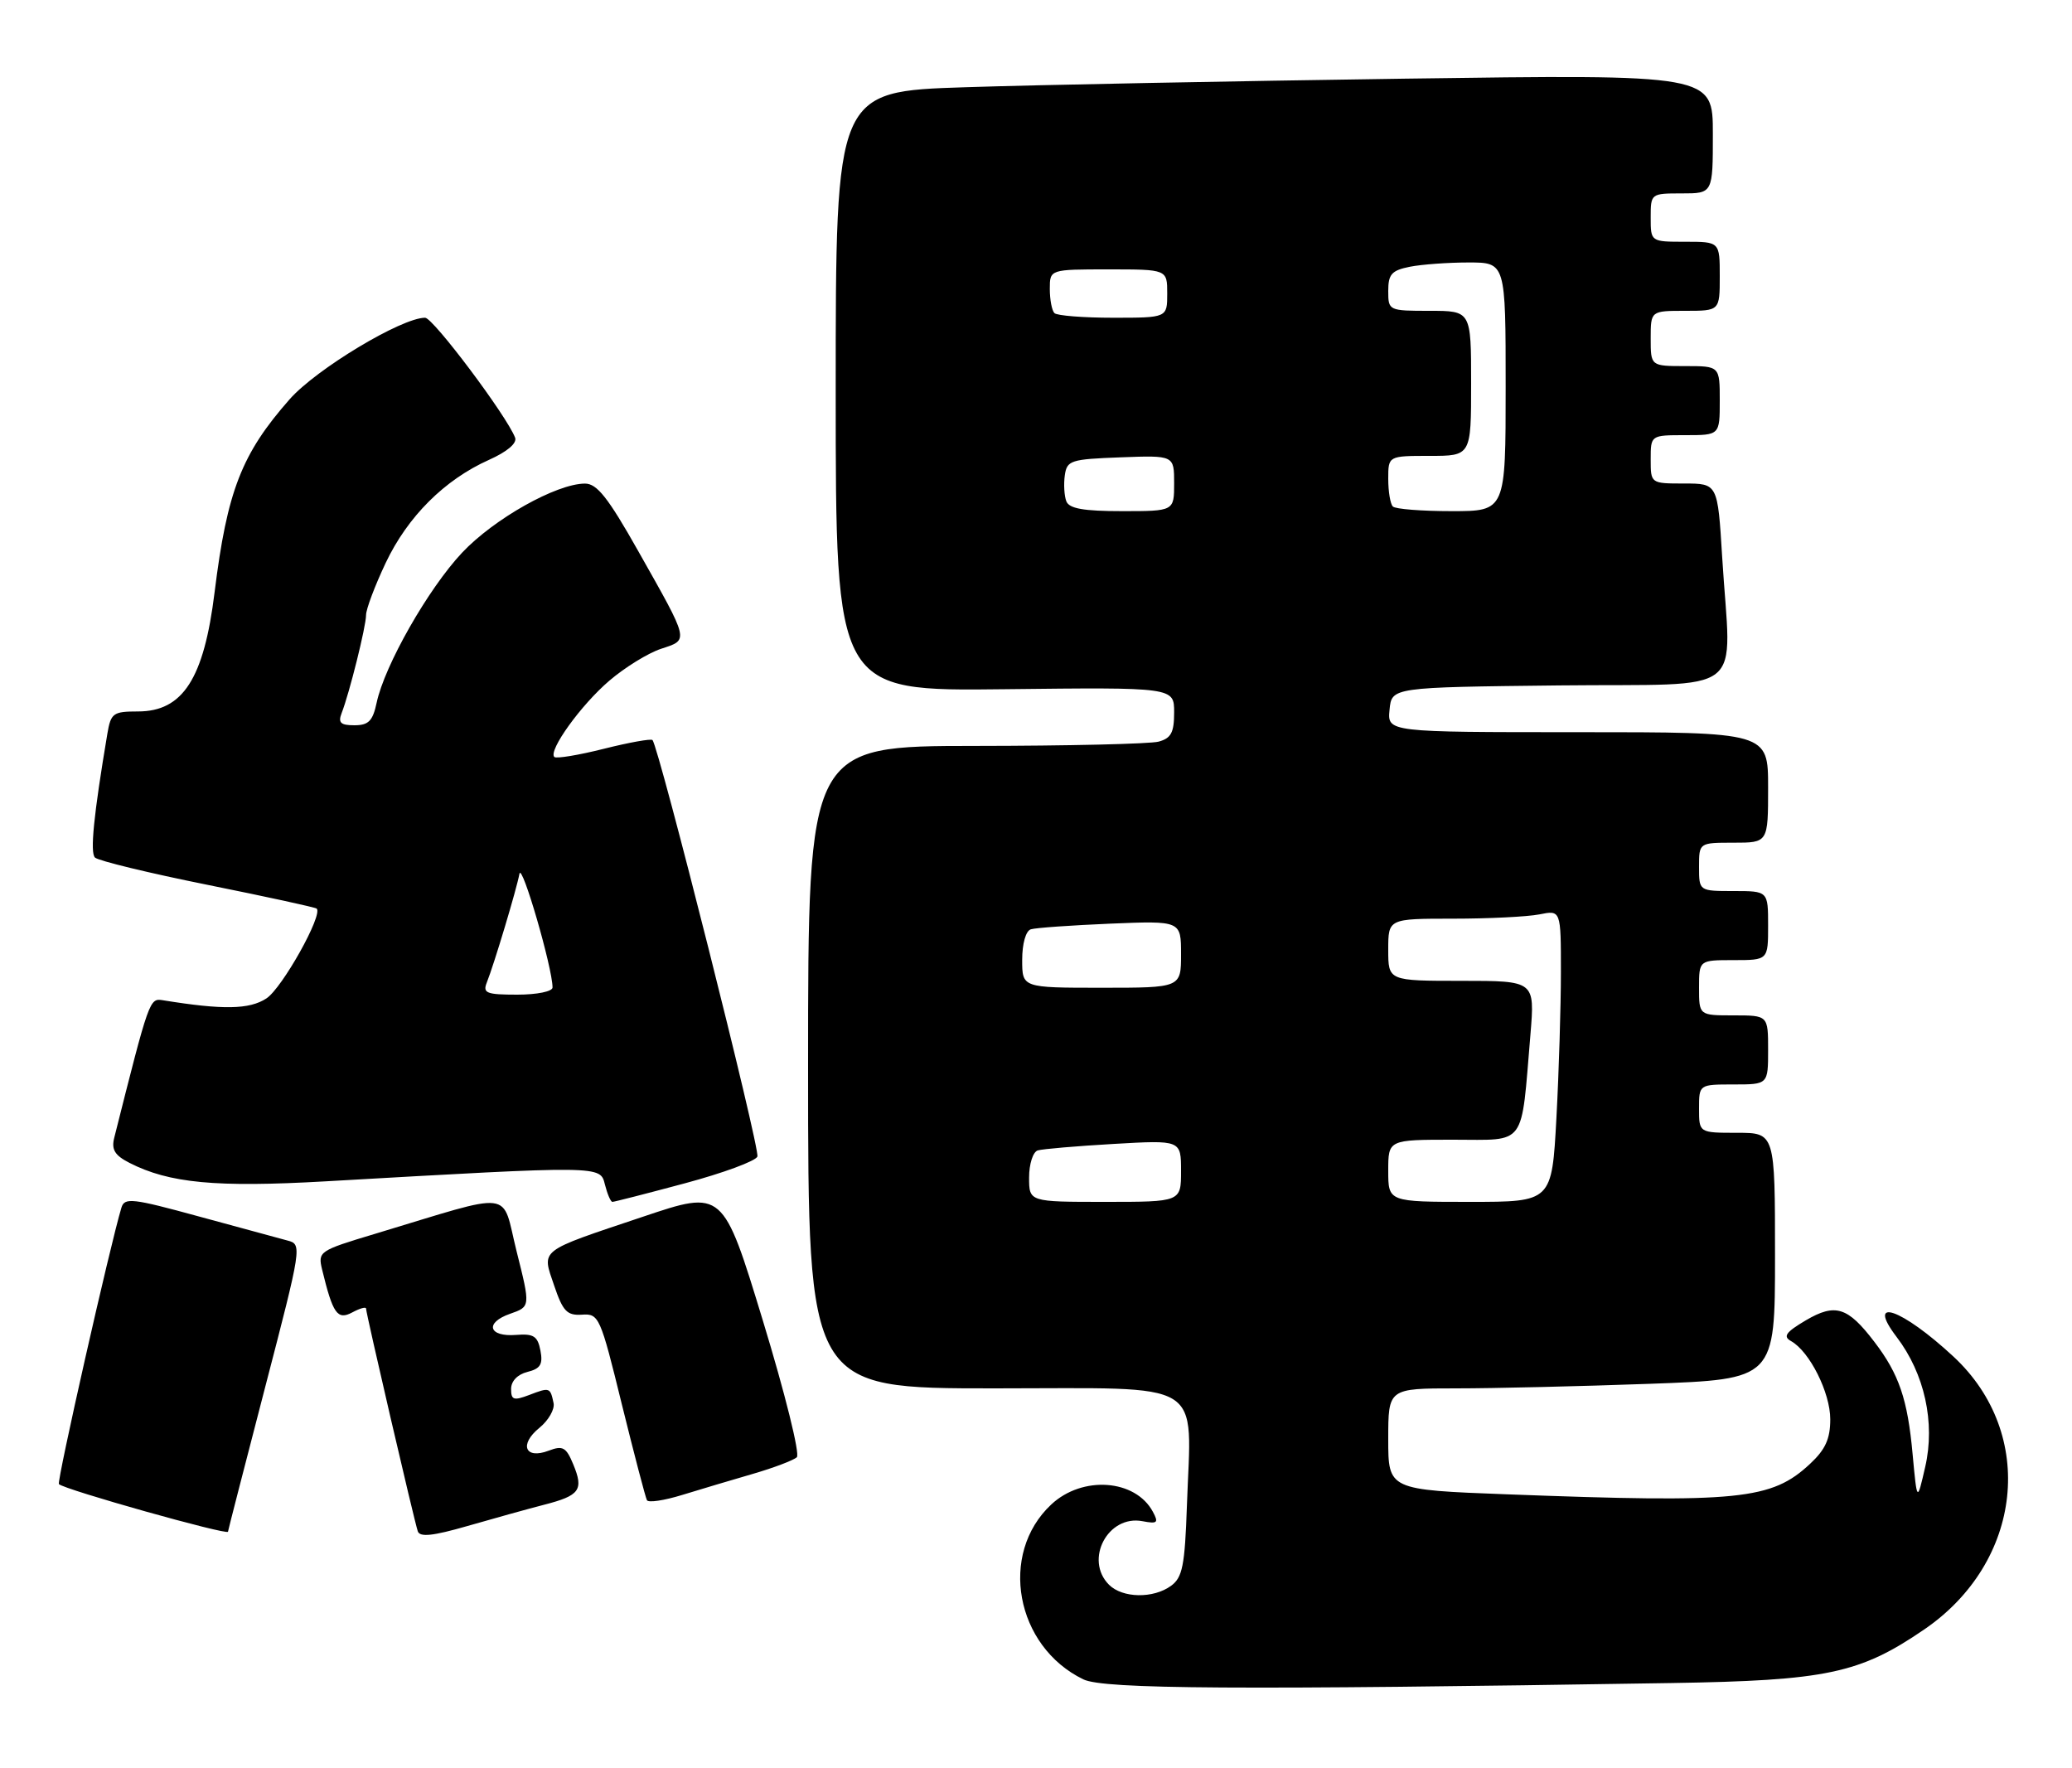 <?xml version="1.0" encoding="UTF-8" standalone="no"?>
<!DOCTYPE svg PUBLIC "-//W3C//DTD SVG 1.1//EN" "http://www.w3.org/Graphics/SVG/1.1/DTD/svg11.dtd" >
<svg xmlns="http://www.w3.org/2000/svg" xmlns:xlink="http://www.w3.org/1999/xlink" version="1.1" viewBox="0 0 300 256">
 <g >
 <path fill="currentColor"
d=" M 242.00 243.66 C 264.44 243.30 269.27 242.28 278.58 235.92 C 292.90 226.15 294.90 207.60 282.84 196.40 C 275.33 189.43 270.08 187.61 274.61 193.56 C 278.65 198.86 280.22 205.96 278.75 212.35 C 277.57 217.50 277.57 217.50 276.92 210.50 C 276.20 202.59 274.96 198.94 271.39 194.27 C 267.53 189.20 265.73 188.64 261.46 191.15 C 258.55 192.87 258.12 193.49 259.33 194.16 C 262.01 195.66 265.00 201.62 265.00 205.47 C 265.00 208.30 264.30 209.85 262.09 211.91 C 256.50 217.14 251.83 217.61 218.25 216.34 C 201.00 215.69 201.00 215.69 201.00 208.34 C 201.00 201.00 201.00 201.00 210.84 201.00 C 216.25 201.00 228.85 200.70 238.84 200.34 C 257.00 199.68 257.00 199.68 257.00 181.84 C 257.00 164.00 257.00 164.00 251.50 164.00 C 246.00 164.00 246.00 164.00 246.00 160.50 C 246.00 157.00 246.00 157.00 251.00 157.00 C 256.00 157.00 256.00 157.00 256.00 152.00 C 256.00 147.00 256.00 147.00 251.00 147.00 C 246.00 147.00 246.00 147.00 246.00 143.00 C 246.00 139.00 246.00 139.00 251.00 139.00 C 256.00 139.00 256.00 139.00 256.00 134.00 C 256.00 129.00 256.00 129.00 251.00 129.00 C 246.00 129.00 246.00 129.00 246.00 125.50 C 246.00 122.00 246.00 122.00 251.00 122.00 C 256.00 122.00 256.00 122.00 256.00 114.00 C 256.00 106.00 256.00 106.00 228.44 106.00 C 200.87 106.00 200.87 106.00 201.19 102.75 C 201.50 99.50 201.50 99.50 225.75 99.23 C 253.51 98.93 250.61 101.21 249.35 80.66 C 248.70 70.00 248.70 70.00 243.85 70.00 C 239.00 70.00 239.00 70.00 239.00 66.50 C 239.00 63.00 239.00 63.00 244.00 63.00 C 249.00 63.00 249.00 63.00 249.00 58.00 C 249.00 53.00 249.00 53.00 244.00 53.00 C 239.00 53.00 239.00 53.00 239.00 49.00 C 239.00 45.00 239.00 45.00 244.00 45.00 C 249.00 45.00 249.00 45.00 249.00 40.00 C 249.00 35.00 249.00 35.00 244.00 35.00 C 239.00 35.00 239.00 35.00 239.00 31.50 C 239.00 28.02 239.02 28.00 243.50 28.00 C 248.00 28.00 248.00 28.00 248.00 19.38 C 248.00 10.76 248.00 10.76 203.25 11.39 C 178.64 11.74 150.06 12.29 139.75 12.63 C 121.00 13.23 121.00 13.23 121.00 56.65 C 121.00 100.07 121.00 100.07 145.50 99.78 C 170.00 99.50 170.00 99.50 170.00 103.13 C 170.00 106.06 169.56 106.88 167.75 107.37 C 166.51 107.70 154.59 107.98 141.25 107.99 C 117.00 108.00 117.00 108.00 117.00 154.50 C 117.00 201.00 117.00 201.00 143.95 201.00 C 175.05 201.00 172.48 199.44 171.85 218.00 C 171.55 226.67 171.21 228.37 169.56 229.58 C 166.99 231.46 162.53 231.38 160.57 229.43 C 156.96 225.81 160.41 219.27 165.42 220.23 C 167.58 220.64 167.78 220.46 166.93 218.88 C 164.40 214.14 156.72 213.59 152.21 217.81 C 144.56 224.95 147.02 238.37 156.86 243.13 C 159.79 244.55 179.19 244.67 242.00 243.66 Z  M 78.77 217.85 C 83.95 216.52 84.54 215.71 83.00 212.00 C 81.97 209.51 81.49 209.24 79.44 210.02 C 76.02 211.32 75.13 209.13 78.09 206.72 C 79.42 205.64 80.34 204.02 80.15 203.13 C 79.67 200.85 79.59 200.82 76.64 201.95 C 74.37 202.81 74.00 202.69 74.00 201.08 C 74.00 199.95 74.93 198.98 76.36 198.62 C 78.25 198.15 78.63 197.52 78.25 195.53 C 77.85 193.44 77.27 193.06 74.74 193.26 C 70.73 193.58 70.13 191.50 73.86 190.20 C 76.81 189.17 76.81 189.17 74.80 181.17 C 72.54 172.14 74.88 172.43 54.25 178.64 C 46.19 181.06 46.01 181.19 46.64 183.81 C 48.19 190.20 48.85 191.15 50.99 190.01 C 52.10 189.41 53.00 189.16 53.00 189.45 C 53.00 190.15 59.98 220.20 60.49 221.69 C 60.79 222.57 62.68 222.37 67.70 220.92 C 71.44 219.84 76.42 218.46 78.77 217.85 Z  M 33.01 221.75 C 33.01 221.61 35.44 212.20 38.39 200.83 C 43.70 180.42 43.74 180.15 41.64 179.60 C 40.46 179.29 34.68 177.72 28.79 176.11 C 19.14 173.47 18.03 173.34 17.58 174.84 C 15.92 180.34 8.19 214.53 8.53 214.86 C 9.32 215.66 32.99 222.31 33.01 221.75 Z  M 109.00 213.38 C 112.03 212.50 114.89 211.41 115.37 210.97 C 115.85 210.52 113.67 201.74 110.46 191.21 C 104.68 172.25 104.68 172.25 93.09 176.15 C 77.80 181.28 78.43 180.79 80.24 186.13 C 81.50 189.85 82.10 190.47 84.26 190.33 C 86.72 190.16 86.92 190.60 90.04 203.33 C 91.83 210.57 93.46 216.81 93.67 217.19 C 93.88 217.58 96.18 217.23 98.77 216.43 C 101.37 215.63 105.97 214.26 109.00 213.38 Z  M 99.17 171.31 C 104.69 169.83 109.41 168.09 109.66 167.44 C 110.08 166.36 95.38 108.05 94.47 107.14 C 94.25 106.92 91.07 107.49 87.41 108.41 C 83.75 109.33 80.53 109.86 80.26 109.59 C 79.35 108.68 84.12 102.05 88.22 98.55 C 90.46 96.63 93.83 94.55 95.71 93.93 C 99.78 92.59 99.88 93.01 92.39 79.75 C 88.04 72.04 86.43 70.00 84.69 70.01 C 80.55 70.03 71.52 75.11 66.90 80.02 C 62.01 85.22 55.67 96.35 54.53 101.75 C 53.97 104.38 53.36 105.00 51.31 105.00 C 49.31 105.00 48.93 104.63 49.46 103.25 C 50.60 100.32 53.00 90.68 53.00 89.04 C 53.00 88.19 54.28 84.80 55.84 81.50 C 59.02 74.79 64.37 69.45 70.79 66.58 C 73.45 65.39 74.89 64.16 74.58 63.36 C 73.37 60.20 62.71 46.00 61.55 46.00 C 58.14 46.00 45.79 53.43 41.94 57.80 C 34.98 65.70 32.89 71.07 31.07 85.74 C 29.53 98.26 26.48 103.00 19.97 103.00 C 16.37 103.00 16.05 103.24 15.54 106.25 C 13.56 118.02 13.02 123.42 13.75 124.15 C 14.21 124.61 21.54 126.39 30.04 128.10 C 38.54 129.81 45.66 131.36 45.85 131.54 C 46.80 132.43 40.86 143.04 38.58 144.54 C 36.11 146.16 32.29 146.22 23.59 144.81 C 21.64 144.50 21.62 144.56 16.54 164.72 C 16.11 166.43 16.61 167.26 18.74 168.35 C 24.49 171.29 31.26 171.93 47.07 171.03 C 87.37 168.73 86.89 168.73 87.59 171.51 C 87.94 172.88 88.42 174.00 88.67 174.00 C 88.93 174.00 93.65 172.79 99.17 171.31 Z  M 149.00 170.47 C 149.00 168.52 149.56 166.77 150.25 166.55 C 150.94 166.34 155.89 165.92 161.25 165.61 C 171.00 165.05 171.00 165.05 171.00 169.53 C 171.00 174.00 171.00 174.00 160.00 174.00 C 149.00 174.00 149.00 174.00 149.00 170.47 Z  M 201.00 169.50 C 201.00 165.00 201.00 165.00 210.41 165.00 C 221.12 165.00 220.20 166.25 221.59 149.75 C 222.23 142.00 222.23 142.00 211.62 142.00 C 201.00 142.00 201.00 142.00 201.00 137.50 C 201.00 133.00 201.00 133.00 210.38 133.00 C 215.53 133.00 221.16 132.72 222.88 132.38 C 226.00 131.75 226.00 131.75 226.00 140.72 C 226.00 145.65 225.71 155.16 225.35 161.84 C 224.69 174.00 224.69 174.00 212.85 174.00 C 201.00 174.00 201.00 174.00 201.00 169.50 Z  M 148.00 138.97 C 148.00 136.62 148.52 134.77 149.25 134.54 C 149.94 134.32 155.11 133.96 160.75 133.72 C 171.00 133.30 171.00 133.30 171.00 138.15 C 171.00 143.00 171.00 143.00 159.50 143.00 C 148.00 143.00 148.00 143.00 148.00 138.97 Z  M 154.39 72.57 C 154.09 71.79 153.99 70.10 154.17 68.82 C 154.48 66.65 155.00 66.48 162.25 66.21 C 170.00 65.92 170.00 65.92 170.00 69.96 C 170.00 74.00 170.00 74.00 162.47 74.00 C 156.87 74.00 154.80 73.63 154.39 72.57 Z  M 201.67 73.33 C 201.30 72.97 201.00 71.17 201.00 69.33 C 201.00 66.00 201.00 66.00 207.00 66.00 C 213.00 66.00 213.00 66.00 213.00 55.50 C 213.00 45.00 213.00 45.00 207.00 45.00 C 201.06 45.00 201.00 44.97 201.00 42.12 C 201.00 39.70 201.49 39.15 204.12 38.62 C 205.84 38.28 209.67 38.00 212.62 38.00 C 218.00 38.00 218.00 38.00 218.00 56.00 C 218.00 74.00 218.00 74.00 210.17 74.00 C 205.86 74.00 202.03 73.70 201.67 73.33 Z  M 152.67 45.33 C 152.30 44.97 152.00 43.39 152.00 41.83 C 152.00 39.00 152.00 39.00 160.50 39.00 C 169.00 39.00 169.00 39.00 169.00 42.50 C 169.00 46.00 169.00 46.00 161.17 46.00 C 156.86 46.00 153.03 45.70 152.67 45.33 Z  M 70.48 142.25 C 71.55 139.57 74.79 128.75 75.21 126.50 C 75.53 124.77 80.00 140.14 80.00 142.96 C 80.00 143.54 77.75 144.00 74.89 144.00 C 70.43 144.00 69.87 143.78 70.48 142.25 Z "/>
</g>
</svg>